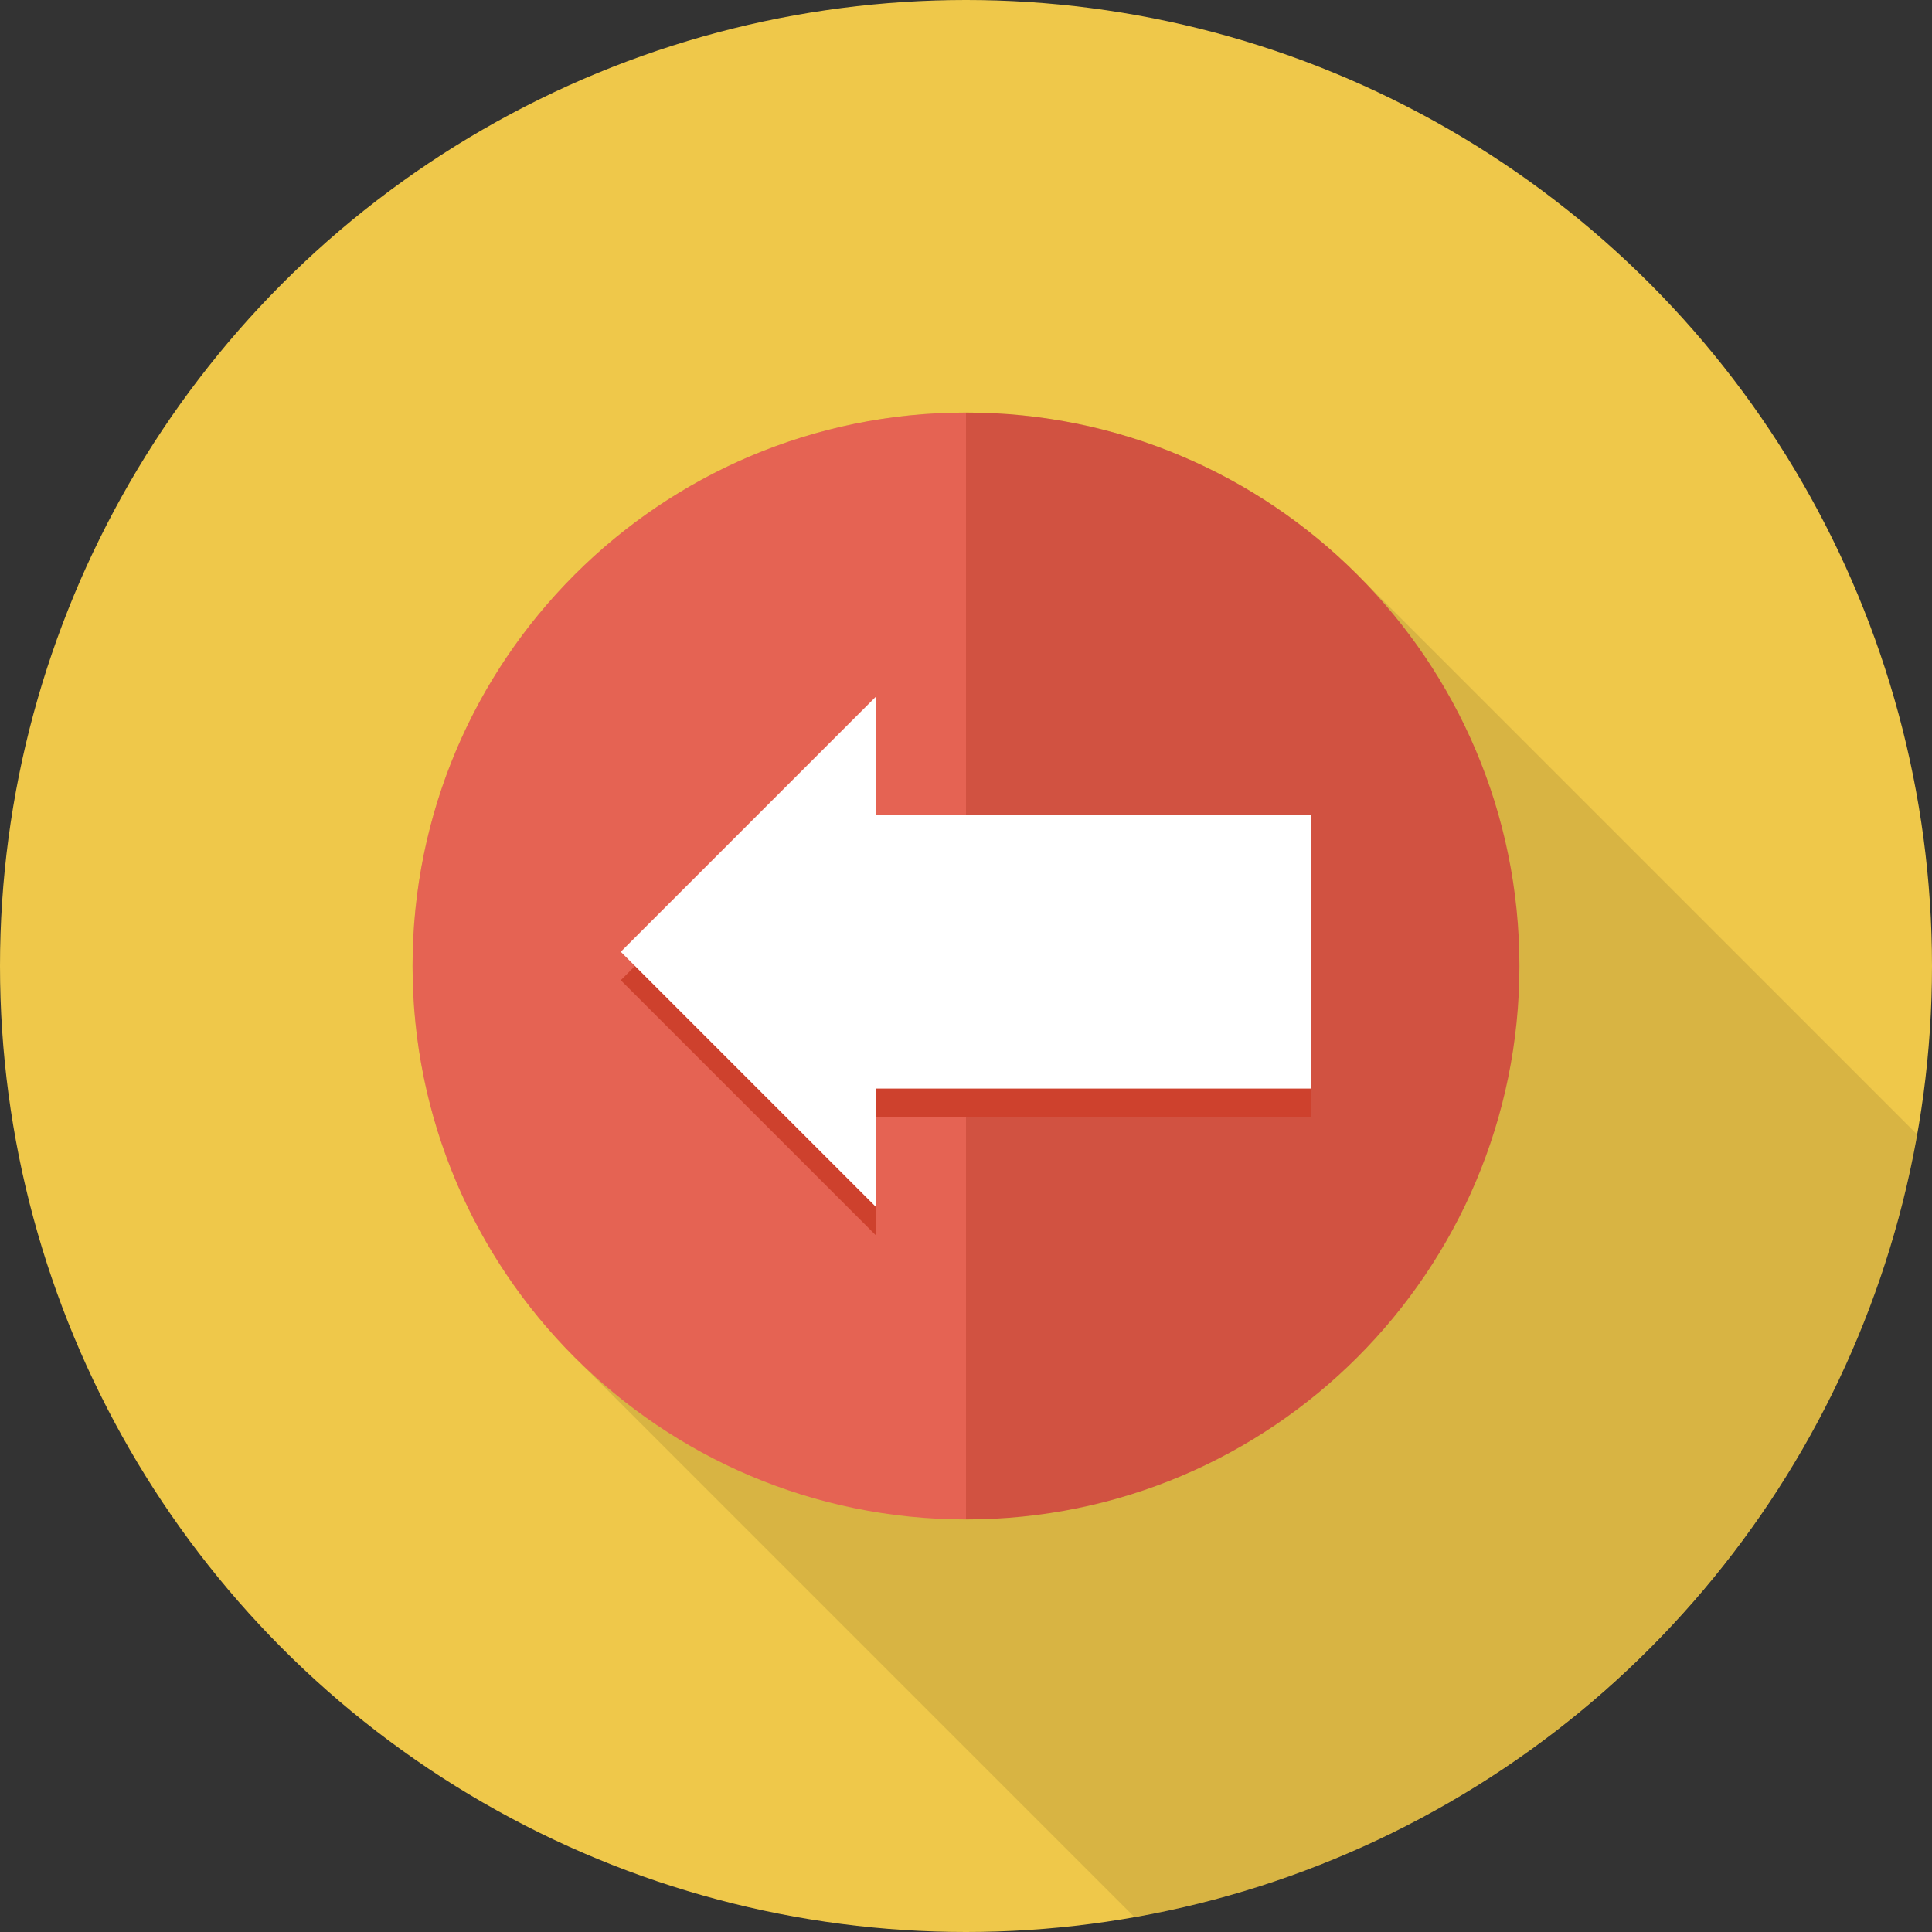 <?xml version="1.0" encoding="iso-8859-1"?>
<!-- Generator: Adobe Illustrator 19.0.0, SVG Export Plug-In . SVG Version: 6.00 Build 0)  -->
<svg version="1.1" id="Capa_1" xmlns="http://www.w3.org/2000/svg" xmlns:xlink="http://www.w3.org/1999/xlink" x="0px" y="0px"
	 viewBox="0 0 384 384" style="enable-background:new 0 0 384 384;" xml:space="preserve">
<rect x="0" y="0" width="384" height="384" fill="#333333" stroke="none"/>
<circle style="fill:#EFC84A;" cx="192" cy="192" r="192"/>
<path style="opacity:0.1;enable-background:new    ;" d="M381.032,225.469L269.786,114.223c-42.963-42.964-112.6-42.964-155.563,0
	c-42.964,42.964-42.964,112.6,0,155.563l111.246,111.246C304.668,367.102,367.102,304.667,381.032,225.469z"/>
<path style="fill:#D15241;" d="M192,82v220c60.751,0,110-49.248,110-110S252.751,82,192,82z"/>
<path style="fill:#E56353;" d="M82,192c0,60.752,49.249,110,110,110V82C131.249,82,82,131.248,82,192z"/>
<polygon style="fill:#CE412D;" points="123.384,194.826 174.079,144.132 174.079,167.636 260.616,167.636 260.616,222.016 
	174.079,222.016 174.079,245.52 "/>
<polygon style="fill:#FFFFFF;" points="123.384,189.174 174.079,138.48 174.079,161.984 260.616,161.984 260.616,216.364 
	174.079,216.364 174.079,239.868 "/>
<g>
</g>
<g>
</g>
<g>
</g>
<g>
</g>
<g>
</g>
<g>
</g>
<g>
</g>
<g>
</g>
<g>
</g>
<g>
</g>
<g>
</g>
<g>
</g>
<g>
</g>
<g>
</g>
<g>
</g>
</svg>

